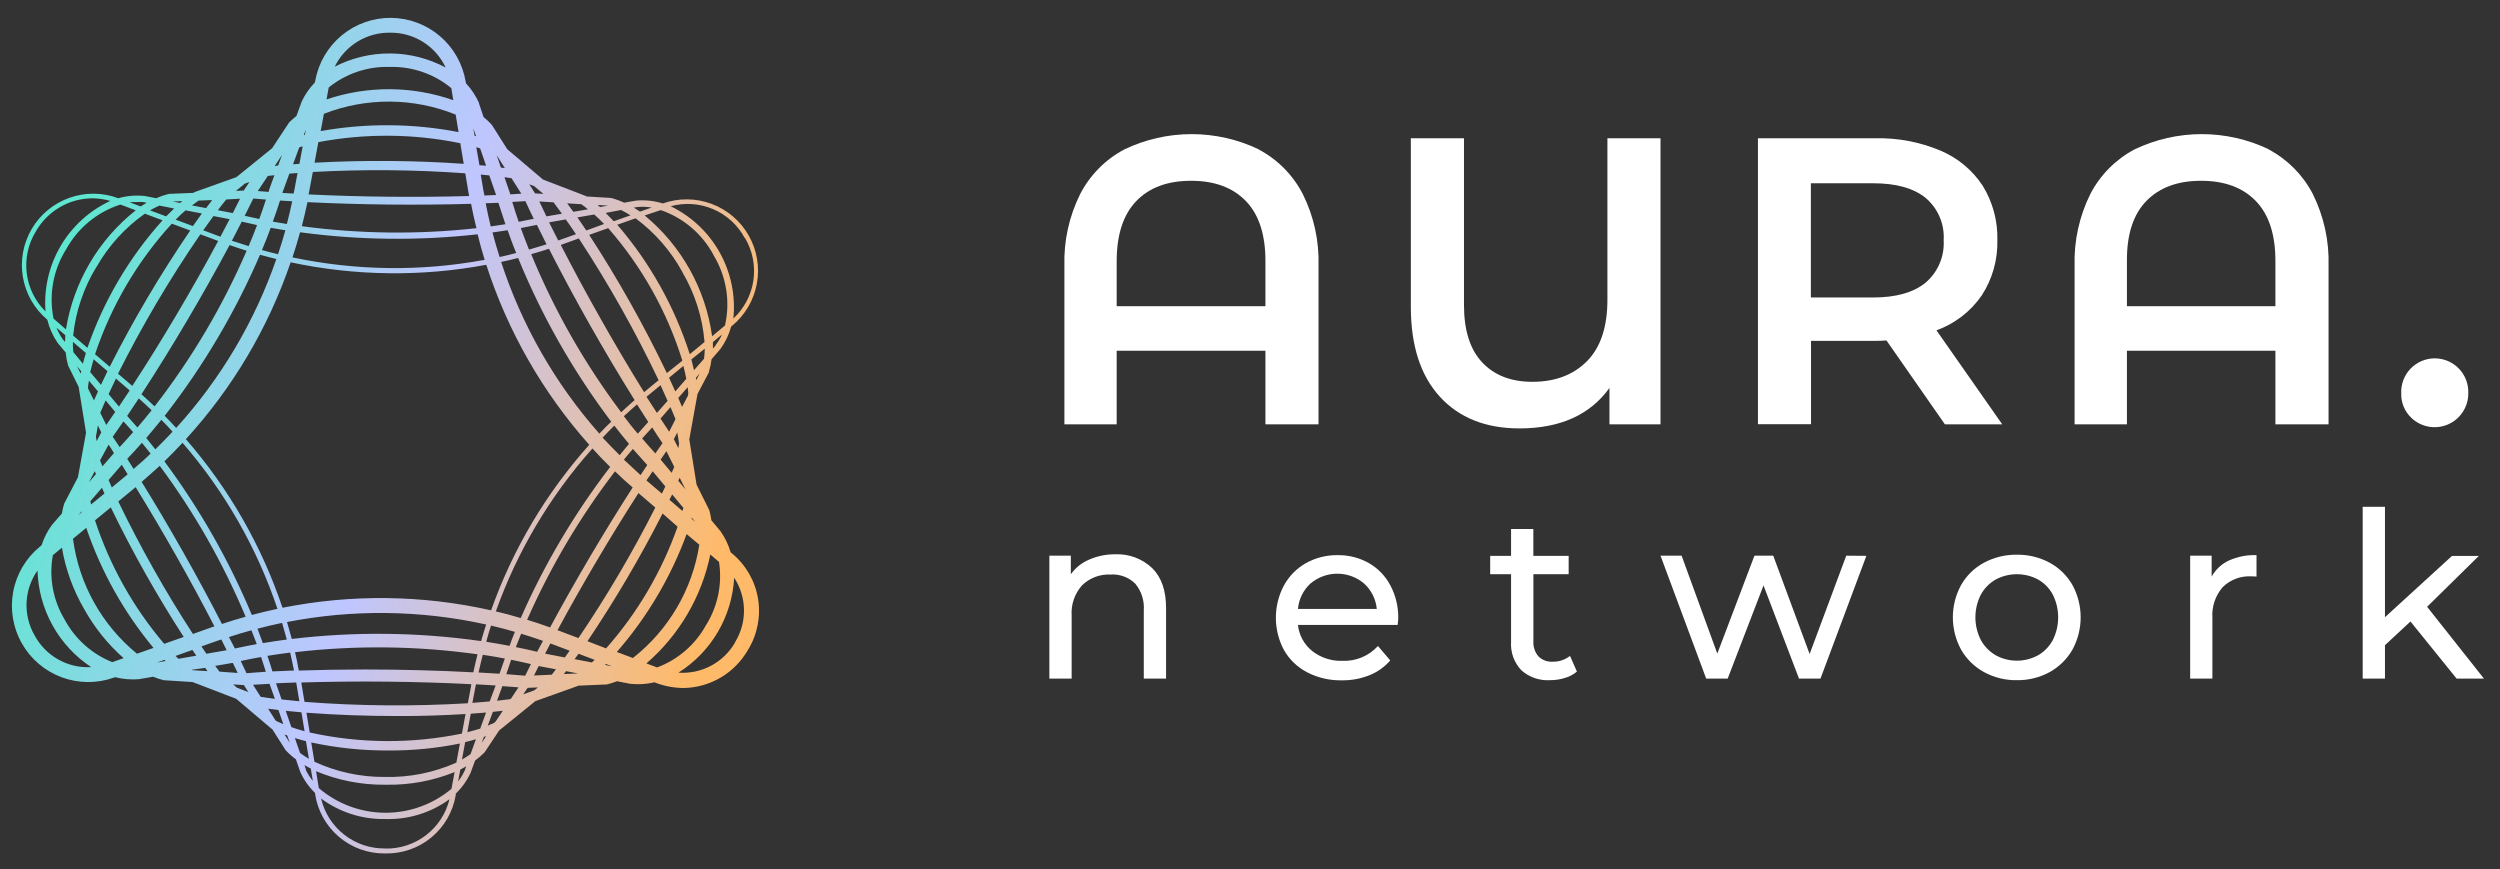 <svg width="420" height="146" viewBox="0 0 420 146" fill="none" xmlns="http://www.w3.org/2000/svg">
<rect x="0" y="0" width="420" height="146" fill="#333333" stroke="none"/>
<path d="M211.419 25.087C214.613 26.769 217.214 29.391 218.868 32.599C220.728 36.337 221.635 40.475 221.511 44.648V71.287H212.592V58.923H187.602V71.287H178.819V44.648C178.701 40.475 179.612 36.337 181.47 32.599C183.127 29.393 185.727 26.772 188.919 25.087C192.439 23.406 196.291 22.533 200.192 22.533C204.093 22.533 207.944 23.406 211.464 25.087H211.419ZM212.592 51.447V43.827C212.592 39.39 211.494 36.038 209.3 33.772C207.106 31.505 204.039 30.372 200.102 30.372C196.158 30.372 193.091 31.505 190.903 33.772C188.715 36.038 187.614 39.39 187.602 43.827V51.447H212.592Z" fill="white"/>
<path d="M278.965 23.23V71.287H270.389V65.173C267.13 69.7 262.095 71.967 255.283 71.973C249.608 71.973 245.147 70.199 241.9 66.652C238.654 63.105 237.027 58.082 237.021 51.583V23.23H245.949V51.24C245.949 55.496 246.969 58.71 249.007 60.88C251.045 63.051 253.846 64.139 257.412 64.145C261.253 64.145 264.319 62.991 266.61 60.682C268.901 58.373 270.046 54.928 270.046 50.347V23.23H278.965Z" fill="white"/>
<path d="M326.744 71.288L316.923 57.192C316.309 57.248 315.692 57.272 315.075 57.264H304.253V71.27H295.334V23.23H315.102C318.832 23.149 322.537 23.852 325.978 25.295C328.881 26.509 331.355 28.563 333.084 31.193C334.781 33.932 335.64 37.108 335.555 40.328C335.642 43.636 334.721 46.891 332.913 49.662C331.05 52.346 328.4 54.384 325.328 55.497L336.376 71.288H326.744ZM323.516 33.258C321.502 31.611 318.55 30.787 314.66 30.787H304.226V49.978H314.66C318.544 49.978 321.496 49.142 323.516 47.471C324.531 46.6 325.332 45.506 325.856 44.275C326.38 43.044 326.613 41.709 326.537 40.373C326.622 39.034 326.394 37.693 325.869 36.458C325.345 35.222 324.539 34.127 323.516 33.258V33.258Z" fill="white"/>
<path d="M381.106 25.087C384.296 26.774 386.895 29.395 388.555 32.599C390.41 36.338 391.317 40.476 391.197 44.648V71.287H382.269V58.923H357.325V71.287H348.532V44.648C348.412 40.476 349.319 36.338 351.174 32.599C352.834 29.395 355.433 26.774 358.623 25.087C362.143 23.406 365.995 22.533 369.896 22.533C373.797 22.533 377.649 23.406 381.169 25.087H381.106ZM382.269 51.447V43.827C382.269 39.39 381.172 36.038 378.977 33.772C376.783 31.505 373.717 30.372 369.779 30.372C365.847 30.372 362.781 31.505 360.58 33.772C358.38 36.038 357.295 39.39 357.325 43.827V51.447H382.269Z" fill="white"/>
<path d="M405.057 70.151C404.514 69.622 404.086 68.986 403.802 68.282C403.518 67.579 403.383 66.824 403.407 66.066C403.376 65.307 403.5 64.55 403.769 63.841C404.038 63.131 404.448 62.483 404.974 61.935C405.5 61.388 406.131 60.953 406.83 60.655C407.528 60.358 408.28 60.204 409.039 60.204C409.798 60.204 410.549 60.358 411.248 60.655C411.946 60.953 412.577 61.388 413.103 61.935C413.629 62.483 414.039 63.131 414.308 63.841C414.578 64.55 414.701 65.307 414.671 66.066C414.68 67.184 414.358 68.279 413.745 69.214C413.133 70.149 412.257 70.881 411.228 71.318C410.199 71.755 409.064 71.878 407.966 71.67C406.867 71.462 405.855 70.934 405.057 70.151V70.151Z" fill="white"/>
<path d="M193.6 95.474C195.133 97.007 195.899 99.234 195.899 102.156V114.006H192.157V102.553C192.279 100.92 191.762 99.303 190.714 98.044C190.171 97.514 189.522 97.105 188.811 96.843C188.099 96.58 187.34 96.47 186.584 96.52C185.704 96.476 184.826 96.614 184.002 96.924C183.178 97.234 182.427 97.71 181.795 98.323C181.177 99.011 180.703 99.815 180.401 100.688C180.099 101.562 179.975 102.487 180.036 103.41V114.006H176.294V93.354H179.901V96.475C180.674 95.391 181.732 94.541 182.958 94.022C184.34 93.418 185.833 93.11 187.341 93.12C188.489 93.068 189.636 93.251 190.712 93.655C191.788 94.06 192.77 94.678 193.6 95.474V95.474Z" fill="white"/>
<path d="M234.803 104.988H218.057C218.145 105.84 218.402 106.666 218.812 107.419C219.222 108.171 219.778 108.835 220.446 109.371C221.896 110.5 223.696 111.084 225.533 111.021C226.648 111.066 227.759 110.866 228.789 110.436C229.818 110.006 230.741 109.356 231.494 108.532L233.559 110.949C232.612 112.047 231.415 112.901 230.069 113.438C228.59 114.029 227.008 114.32 225.415 114.295C223.398 114.336 221.402 113.874 219.608 112.951C217.967 112.103 216.607 110.796 215.694 109.19C214.808 107.524 214.345 105.666 214.345 103.779C214.345 101.893 214.808 100.034 215.694 98.368C216.55 96.793 217.831 95.49 219.391 94.608C221.016 93.701 222.851 93.237 224.712 93.264C226.559 93.233 228.381 93.697 229.988 94.608C231.523 95.494 232.774 96.798 233.595 98.368C234.491 100.071 234.941 101.973 234.903 103.897C234.889 104.262 234.856 104.626 234.803 104.988V104.988ZM220.176 98.008C218.957 99.123 218.201 100.655 218.057 102.3H231.304C231.144 100.665 230.386 99.146 229.176 98.035C227.916 96.966 226.319 96.38 224.667 96.38C223.015 96.38 221.417 96.966 220.158 98.035L220.176 98.008Z" fill="white"/>
<path d="M264.924 112.825C264.332 113.324 263.64 113.69 262.895 113.898C262.089 114.149 261.25 114.273 260.406 114.268C259.529 114.323 258.65 114.203 257.82 113.915C256.99 113.627 256.226 113.177 255.572 112.591C254.973 111.953 254.512 111.199 254.217 110.375C253.922 109.551 253.8 108.675 253.859 107.802V96.466H250.351V93.382H253.859V88.873H257.601V93.382H263.535V96.466H257.61V107.694C257.546 108.627 257.847 109.549 258.449 110.264C258.761 110.575 259.135 110.816 259.547 110.972C259.959 111.127 260.399 111.193 260.839 111.166C261.897 111.194 262.931 110.85 263.761 110.192L264.924 112.825Z" fill="white"/>
<path d="M313.551 93.382L305.84 114.006H302.233L296.272 98.35L290.248 114.006H286.64L278.966 93.355H282.51L288.507 109.804L294.748 93.355H297.904L304.018 109.876L310.169 93.355L313.551 93.382Z" fill="white"/>
<path d="M333.3 112.906C331.701 112.029 330.375 110.728 329.467 109.146C328.556 107.48 328.079 105.611 328.079 103.712C328.079 101.814 328.556 99.945 329.467 98.279C330.37 96.698 331.698 95.401 333.3 94.537C335.002 93.626 336.907 93.164 338.837 93.193C340.759 93.163 342.655 93.626 344.347 94.537C345.943 95.407 347.267 96.702 348.171 98.279C349.076 99.947 349.551 101.815 349.551 103.712C349.551 105.61 349.076 107.478 348.171 109.146C347.262 110.724 345.94 112.024 344.347 112.906C342.66 113.831 340.761 114.301 338.837 114.268C336.905 114.3 334.997 113.83 333.3 112.906V112.906ZM342.399 110.084C343.449 109.474 344.307 108.584 344.879 107.514C345.467 106.332 345.772 105.031 345.772 103.712C345.772 102.393 345.467 101.092 344.879 99.911C344.312 98.842 343.452 97.957 342.399 97.359C341.303 96.773 340.08 96.467 338.837 96.467C337.595 96.467 336.371 96.773 335.275 97.359C334.22 97.959 333.354 98.843 332.777 99.911C332.178 101.089 331.866 102.391 331.866 103.712C331.866 105.034 332.178 106.336 332.777 107.514C333.359 108.583 334.223 109.472 335.275 110.084C336.367 110.681 337.592 110.994 338.837 110.994C340.082 110.994 341.307 110.681 342.399 110.084V110.084Z" fill="white"/>
<path d="M374.458 94.166C375.913 93.512 377.5 93.203 379.094 93.264V96.872C378.794 96.837 378.493 96.822 378.192 96.827C377.315 96.779 376.438 96.915 375.616 97.225C374.795 97.536 374.047 98.014 373.421 98.63C372.181 100.055 371.556 101.913 371.681 103.798V114.006H367.947V93.355H371.555V96.872C372.211 95.685 373.228 94.738 374.458 94.166Z" fill="white"/>
<path d="M404.958 104.411L400.674 108.388V114.007H396.932V85.148H400.674V103.69L411.929 93.4H416.438L407.753 101.94L417.304 114.007H412.713L404.958 104.411Z" fill="white"/>
<path d="M122.924 92.931L122.744 92.778C122.382 91.531 121.819 90.352 121.075 89.287L119.515 87.412C119.433 86.84 119.315 86.274 119.164 85.716L117.026 81.424L115.8 73.812L117.18 66.201L119.109 62.522V62.413C119.308 61.737 119.453 61.047 119.542 60.348L121.03 58.626C121.858 57.491 122.47 56.213 122.834 54.856L122.996 54.73C125.166 52.936 126.636 50.436 127.149 47.667C127.661 44.898 127.182 42.037 125.797 39.586C124.413 37.134 122.209 35.248 119.574 34.258C116.938 33.267 114.038 33.236 111.381 34.168H111.327C109.903 33.731 108.41 33.569 106.926 33.691L104.861 34.051C104.155 33.723 103.421 33.458 102.669 33.258L98.539 33.005L98.44 32.933L91.225 30.164L85.219 25.069L82.658 21.02L82.541 20.876C82.136 20.443 81.703 20.04 81.242 19.667L80.467 17.377V17.286C79.925 16.076 79.188 14.964 78.284 13.995L78.23 13.697C77.731 10.727 76.202 8.027 73.911 6.072C71.621 4.116 68.715 3.029 65.703 3.001C62.691 2.973 59.766 4.006 57.439 5.919C55.113 7.832 53.534 10.502 52.979 13.463L52.898 13.86C52.005 14.785 51.265 15.848 50.707 17.007L49.805 19.478C49.376 19.818 48.966 20.182 48.578 20.569L45.711 24.907L39.714 29.759L32.752 32.248L32.589 32.338L32.499 32.401L28.558 32.563H28.432C27.684 32.746 26.954 32.993 26.249 33.303L24.247 32.915H24.202C22.748 32.769 21.279 32.901 19.873 33.303V33.303C17.233 32.315 14.33 32.289 11.672 33.228C9.014 34.168 6.773 36.014 5.34 38.442C3.908 40.87 3.376 43.724 3.839 46.505C4.302 49.286 5.729 51.814 7.87 53.648L7.943 53.702C8.283 55.102 8.876 56.428 9.692 57.616L11.036 59.221C11.108 59.959 11.244 60.689 11.442 61.403L13.245 65.065V65.2L14.454 72.694L13.092 80.188L10.828 84.517L10.756 84.697C10.601 85.212 10.481 85.736 10.395 86.266L8.754 88.151L8.691 88.232C7.948 89.256 7.373 90.392 6.987 91.596L6.698 91.84C4.36 93.754 2.774 96.433 2.218 99.404C1.663 102.374 2.175 105.445 3.663 108.075C5.151 110.705 7.52 112.726 10.352 113.779C13.184 114.833 16.298 114.853 19.143 113.835L19.323 113.763C20.63 114.097 21.983 114.212 23.328 114.105L25.717 113.691C26.303 113.932 26.906 114.128 27.521 114.277L32.355 114.583L39.677 117.397L45.566 122.384L45.729 122.483L47.947 125.973L48.019 126.064C48.537 126.616 49.105 127.12 49.715 127.57L50.445 129.68C51.042 131.008 51.887 132.211 52.934 133.224V133.359C53.346 136.165 54.761 138.726 56.917 140.568C59.072 142.41 61.822 143.409 64.658 143.378H64.775C67.588 143.432 70.326 142.472 72.49 140.674C74.654 138.876 76.099 136.36 76.562 133.585V133.341C77.587 132.355 78.424 131.191 79.033 129.905L79.817 127.768C80.39 127.351 80.927 126.886 81.422 126.379L83.857 122.718L89.936 117.794L97.213 115.188L101.722 114.998H101.912C102.507 114.855 103.091 114.671 103.661 114.448L105.898 114.881H105.997C106.41 114.925 106.826 114.946 107.242 114.944C108.152 114.941 109.06 114.835 109.947 114.628L110.091 114.683C111.602 115.268 113.206 115.573 114.826 115.584C117.029 115.552 119.186 114.946 121.083 113.827C122.981 112.707 124.554 111.112 125.648 109.2C127.243 106.618 127.846 103.546 127.345 100.553C126.844 97.561 125.273 94.852 122.924 92.931V92.931ZM118.586 105.069C116.785 108.323 113.881 110.827 110.398 112.13L108.594 111.454C114.096 106.707 117.872 100.274 119.335 93.156L120.796 94.401C121.37 98.107 120.586 101.896 118.586 105.069V105.069ZM82.947 121.482C82.631 121.627 82.297 121.771 81.946 121.906L82.802 119.588L84.471 119.408L83.271 121.212L82.947 121.482ZM79.051 126.695C78.587 127.022 78.105 127.323 77.608 127.597L78.149 124.675C78.771 124.521 79.375 124.368 79.953 124.197L79.051 126.695ZM75.849 132.521C72.721 135.139 68.766 136.564 64.686 136.543C60.606 136.521 56.666 135.055 53.565 132.403L53.096 129.563C56.749 131.09 60.672 131.863 64.631 131.835H64.964C68.871 131.896 72.75 131.172 76.372 129.707L75.849 132.521ZM64.64 130.528C60.562 130.555 56.529 129.683 52.826 127.975L52.285 124.729C56.551 125.654 60.906 126.107 65.271 126.082C69.299 126.106 73.318 125.714 77.265 124.909L76.67 128.12C72.888 129.806 68.779 130.629 64.64 130.528V130.528ZM49.543 123.998C50.139 124.188 50.761 124.359 51.401 124.512L51.897 127.479C51.382 127.184 50.886 126.859 50.409 126.505L49.543 123.998ZM46.27 121.004L45.043 119.065L46.775 119.282L47.595 121.654C47.19 121.491 46.793 121.32 46.423 121.14L46.27 121.004ZM10.864 104.086C8.905 100.842 8.2 96.993 8.88 93.264L10.405 92.011C11.016 95.63 12.275 99.109 14.12 102.283C15.847 105.404 18.095 108.207 20.766 110.57L18.863 111.238C15.437 109.873 12.603 107.339 10.864 104.086ZM14.787 65.164C14.787 64.776 14.877 64.37 14.941 63.955L16.465 65.759C16.23 66.264 16.005 66.769 15.788 67.265L14.814 65.308L14.787 65.164ZM12.316 59.149C12.26 58.579 12.236 58.007 12.244 57.435L14.427 59.302C14.246 59.897 14.075 60.492 13.931 61.106L12.316 59.149ZM11.126 41.861C13.09 38.292 16.346 35.611 20.225 34.367L22.804 35.332C16.529 40.295 12.345 47.433 11.081 55.334L8.998 53.53C8.176 49.512 8.939 45.331 11.126 41.861ZM16.221 44.837C18.235 41.296 21.007 38.245 24.337 35.9L27.314 37.009C21.711 43.233 17.418 50.52 14.688 58.436L12.289 56.38C12.72 52.278 14.064 48.325 16.221 44.81V44.837ZM29.252 35.025C28.811 35.44 28.351 35.927 27.909 36.351L25.203 35.341C25.711 35.045 26.235 34.777 26.772 34.538L29.252 35.025ZM33.356 33.7L35.646 33.609L34.618 34.962L32.246 34.511C32.616 34.222 32.986 33.952 33.347 33.709L33.356 33.7ZM97.664 34.313C98.034 34.565 98.404 34.854 98.773 35.16L96.32 35.584C95.969 35.097 95.626 34.619 95.283 34.159L97.637 34.304L97.664 34.313ZM104.329 35.278C104.874 35.548 105.404 35.849 105.916 36.179L103.111 37.172C102.66 36.684 102.209 36.216 101.758 35.774L104.329 35.278ZM119.885 42.889C122.033 46.422 122.719 50.654 121.797 54.685L119.632 56.488C118.538 48.543 114.495 41.299 108.306 36.197L111.011 35.296C114.819 36.605 117.99 39.309 119.885 42.862V42.889ZM116.593 62.188C116.467 61.611 116.314 61.016 116.151 60.384L118.397 58.581C118.391 59.145 118.352 59.708 118.28 60.267L116.593 62.188ZM115.637 66.084L115.565 66.49L114.582 68.356C114.384 67.869 114.176 67.364 113.951 66.85L115.529 65.047C115.571 65.395 115.607 65.741 115.637 66.084ZM89.71 113.483C89.972 112.96 90.233 112.428 90.504 111.896L93.399 112.446L92.695 113.348L89.71 113.483ZM85.589 117.478C84.912 117.568 84.209 117.65 83.497 117.722L84.398 115.269L87.104 115.476L85.832 117.397L85.589 117.478ZM51.157 117.911L50.644 114.845C50.648 114.782 50.648 114.719 50.644 114.656C59.779 114.376 70.078 114.475 79.168 114.944C79.168 114.998 79.168 115.052 79.168 115.106L78.6 118.146C69.455 118.693 60.283 118.615 51.148 117.911H51.157ZM78.212 119.958L77.599 123.241C69.159 124.98 60.447 124.919 52.032 123.06L51.482 119.733C56.235 120.103 61.51 120.292 66.714 120.292C70.664 120.319 74.578 120.175 78.185 119.958H78.212ZM43.799 117.072L42.509 115.043C43.411 114.98 44.313 114.926 45.278 114.881L46.179 117.406C45.377 117.298 44.592 117.199 43.844 117.081L43.799 117.072ZM36.873 112.834L36.151 111.869L38.983 111.382H39.127C39.407 111.95 39.668 112.509 39.93 113.059L36.873 112.834ZM31.958 38.723C26.959 46.052 22.441 53.697 18.431 61.611L15.969 59.51C18.685 51.377 23.078 43.905 28.865 37.577L31.958 38.723ZM33.68 39.372L36.656 40.481C32.373 48.471 27.178 57.273 22.227 64.83L19.828 62.783C23.899 54.674 28.518 46.852 33.653 39.372H33.68ZM40.327 33.384C39.939 34.168 39.533 34.98 39.109 35.801L36.593 35.314C37.08 34.673 37.549 34.06 38.018 33.51L40.327 33.384ZM87.582 32.536L85.733 32.653C85.688 32.518 85.643 32.383 85.607 32.257L84.75 29.768L85.932 29.939L87.582 32.536ZM92.993 33.988C93.453 34.592 93.895 35.233 94.409 35.9L91.802 36.351C91.388 35.449 90.991 34.664 90.603 33.844L92.993 33.988ZM110.677 63.847L108.206 65.885C103.427 58.193 98.368 49.256 94.21 41.148L97.24 40.057C102.239 47.674 106.714 55.622 110.632 63.847H110.677ZM99.017 39.444L102.173 38.326C107.843 44.792 112.089 52.378 114.636 60.592L112.03 62.675C108.187 54.656 103.825 46.896 98.972 39.444H99.017ZM113.446 70.277V70.494L112.418 72.523C111.94 71.81 111.462 71.08 110.966 70.322L112.643 68.392C112.926 69.03 113.187 69.658 113.428 70.277H113.446ZM114.663 85.852L112.472 83.967C112.625 83.66 112.779 83.335 112.923 83.065L114.808 85.32C114.736 85.473 114.736 85.662 114.645 85.852H114.663ZM116.224 86.979L116.801 87.673L116.179 87.141C116.179 87.087 116.188 87.033 116.206 86.952L116.224 86.979ZM98.692 107.721C103.328 100.829 107.544 93.665 111.318 86.266L113.834 88.485C111.187 96.011 107.108 102.953 101.822 108.929L98.692 107.721ZM85.057 113.258C85.318 112.455 85.589 111.652 85.877 110.841C87.005 111.066 88.105 111.31 89.196 111.571C88.862 112.23 88.547 112.879 88.231 113.519L85.057 113.258ZM80.403 112.96C80.62 111.968 80.854 110.976 81.107 110.002C82.351 110.192 83.587 110.399 84.813 110.633C84.516 111.481 84.227 112.338 83.912 113.186C82.775 113.104 81.594 113.041 80.385 112.978L80.403 112.96ZM45.765 112.798C45.503 111.896 45.224 111.057 44.926 110.183C46.188 109.975 47.46 109.795 48.741 109.632C48.975 110.633 49.192 111.634 49.39 112.644L45.765 112.798ZM41.4 113.068C41.093 112.401 40.778 111.734 40.444 111.048C41.562 110.805 42.708 110.579 43.862 110.381C44.141 111.211 44.412 112.04 44.664 112.861C43.492 112.942 42.437 113.005 41.382 113.104L41.4 113.068ZM38.46 107.026C39.714 106.611 40.967 106.233 42.239 105.89C42.536 106.665 42.825 107.441 43.14 108.208C41.896 108.433 40.669 108.686 39.461 108.947L38.46 107.026ZM19.873 84.246L22.66 81.947L22.786 81.838C27.296 89.161 32.057 97.53 36.025 105.232L35.845 105.286L32.409 106.503C27.765 99.356 23.578 91.922 19.873 84.246V84.246ZM30.867 107.008L27.584 108.162C22.403 102.067 18.455 95.022 15.96 87.421L18.611 85.238C22.249 92.738 26.342 100.008 30.867 107.008V107.008ZM78.167 29.118L78.735 32.509C78.735 32.653 78.789 32.789 78.816 32.933C70.141 33.185 60.482 33.086 51.843 32.662L51.924 32.257L52.555 28.893C61.101 28.425 69.667 28.501 78.203 29.118H78.167ZM52.844 27.315L53.484 23.879C61.368 22.387 69.468 22.448 77.328 24.059L77.905 27.522C69.575 26.947 61.218 26.883 52.88 27.333L52.844 27.315ZM88.267 33.79C88.709 34.755 89.169 35.747 89.674 36.757C88.835 36.937 87.997 37.099 87.14 37.262C86.752 36.143 86.391 35.034 86.058 33.925L88.267 33.79ZM106.619 67.22C105.853 67.887 105.095 68.564 104.356 69.258C98.21 61.083 93.131 52.158 89.241 42.7C90.242 42.42 91.234 42.113 92.226 41.798C96.474 50.158 101.659 59.302 106.619 67.22ZM111.309 74.434C110.912 75.003 110.506 75.58 110.1 76.175C109.352 75.363 108.612 74.516 107.882 73.659C108.441 73.028 109 72.415 109.568 71.81C110.136 72.721 110.713 73.596 111.291 74.444L111.309 74.434ZM92.425 105.412C91.144 104.952 89.855 104.51 88.556 104.122C92.464 95.251 97.421 86.88 103.319 79.187C104.281 80.125 105.27 81.027 106.286 81.893C101.533 89.287 96.564 97.701 92.407 105.421L92.425 105.412ZM49.092 33.817C48.822 35.097 48.524 36.369 48.191 37.631C47.397 37.505 46.612 37.379 45.837 37.235C46.27 36.053 46.666 34.872 47.045 33.691L49.092 33.817ZM101.262 73.497C101.903 72.82 102.543 72.153 103.201 71.504C104.013 72.55 104.837 73.572 105.672 74.57C105.14 75.192 104.626 75.832 104.103 76.473C103.111 75.49 102.164 74.507 101.208 73.488L101.262 73.497ZM100.703 72.865C93.288 64.473 87.668 54.653 84.191 44.007C85.147 43.8 86.094 43.583 87.041 43.34C91.047 53.146 96.306 62.391 102.687 70.845C101.993 71.486 101.344 72.171 100.685 72.856L100.703 72.865ZM98.999 74.723C91.745 82.833 86.142 92.28 82.505 102.535C70.982 99.939 59.043 99.792 47.46 102.102C43.961 91.686 38.445 82.061 31.227 73.776C39.076 65.191 45.069 55.078 48.831 44.07C59.65 46.376 70.819 46.517 81.693 44.485C85.295 55.652 91.183 65.947 98.981 74.714L98.999 74.723ZM83.93 43.16C83.497 41.798 83.1 40.454 82.739 39.056C83.593 38.942 84.441 38.816 85.282 38.678C85.733 39.949 86.184 41.23 86.725 42.501C85.778 42.763 84.84 42.979 83.912 43.187L83.93 43.16ZM81.45 43.647C70.757 45.632 59.777 45.494 49.138 43.241C49.594 41.852 50.018 40.445 50.409 39.02C60.301 40.356 70.321 40.471 80.241 39.363C80.593 40.833 80.99 42.258 81.431 43.665L81.45 43.647ZM50.707 38.001C51.058 36.666 51.365 35.296 51.654 33.961C60.446 34.403 70.312 34.502 79.141 34.241C79.402 35.611 79.691 36.946 80.043 38.335C70.287 39.417 60.435 39.305 50.707 38.001V38.001ZM47.947 38.687C47.568 40.039 47.154 41.392 46.712 42.709C45.81 42.492 44.908 42.267 44.006 42.014C44.529 40.77 45.025 39.516 45.485 38.272L47.947 38.687ZM46.432 43.502C42.8 54.008 37.072 63.666 29.595 71.891C28.964 71.197 28.324 70.521 27.665 69.853C34.136 61.555 39.518 52.463 43.681 42.799C44.547 43.042 45.467 43.277 46.387 43.502H46.432ZM28.991 72.523C28.053 73.533 27.088 74.522 26.096 75.49C25.591 74.84 25.077 74.2 24.572 73.578C25.42 72.586 26.264 71.57 27.106 70.53C27.746 71.17 28.369 71.837 28.991 72.523ZM30.668 74.398C37.751 82.564 43.168 92.037 46.612 102.283C45.169 102.589 43.736 102.932 42.311 103.311C38.477 94.147 33.544 85.483 27.62 77.51C28.666 76.482 29.682 75.442 30.668 74.389V74.398ZM47.397 104.654C47.667 105.586 47.929 106.515 48.182 107.441C46.82 107.621 45.476 107.82 44.159 108.045C43.871 107.243 43.573 106.431 43.258 105.619C44.628 105.259 46.008 104.934 47.397 104.645V104.654ZM48.218 104.501C59.281 102.343 70.669 102.484 81.675 104.916C81.377 105.818 81.098 106.765 80.827 107.703C70.285 106.203 59.593 106.082 49.02 107.342C48.768 106.386 48.497 105.439 48.218 104.492V104.501ZM82.487 105.096C83.83 105.412 85.192 105.764 86.509 106.151C86.184 106.936 85.868 107.721 85.607 108.505C84.317 108.253 83.019 108.027 81.693 107.82C81.927 106.9 82.198 105.989 82.496 105.087L82.487 105.096ZM83.298 102.725C86.889 92.635 92.401 83.337 99.531 75.345C100.496 76.409 101.488 77.438 102.507 78.448C96.498 86.276 91.453 94.799 87.483 103.834C86.112 103.419 84.714 103.04 83.307 102.715L83.298 102.725ZM104.816 77.221C105.321 76.599 105.817 75.995 106.322 75.418C107.115 76.319 107.927 77.221 108.739 78.123L107.611 79.818C106.7 78.971 105.763 78.105 104.816 77.221ZM109.631 79.151L111.778 81.721C111.588 82.118 111.39 82.524 111.2 82.93L108.72 80.81L108.603 80.702C108.982 80.179 109.325 79.656 109.667 79.151H109.631ZM107.133 72.838C106.34 71.936 105.564 70.927 104.807 69.925C105.528 69.249 106.268 68.591 107.016 67.941C107.653 68.951 108.285 69.934 108.91 70.89C108.351 71.531 107.756 72.171 107.169 72.838H107.133ZM88.871 41.924C88.385 40.716 87.925 39.507 87.492 38.317C88.394 38.145 89.295 37.965 90.197 37.776C90.72 38.852 91.261 39.943 91.82 41.049C90.856 41.347 89.882 41.645 88.908 41.924H88.871ZM84.876 37.676L82.442 38.037C82.126 36.748 81.846 35.458 81.594 34.15L83.731 34.069C84.119 35.26 84.507 36.45 84.912 37.676H84.876ZM81.368 32.843C81.368 32.59 81.26 32.338 81.224 32.085L80.764 29.326L82.207 29.47L83.343 32.762L81.368 32.843ZM49.48 31.788C49.435 32.031 49.381 32.275 49.327 32.518L47.433 32.41L48.614 29.172L49.985 29.064L49.48 31.788ZM45.215 31.869V31.923C45.215 32.031 45.142 32.139 45.115 32.239L43.312 32.094L44.989 29.56L46.098 29.434L45.215 31.869ZM44.682 33.528C44.331 34.61 43.952 35.702 43.555 36.793C42.735 36.621 41.923 36.441 41.111 36.252C41.607 35.26 42.094 34.295 42.554 33.348L44.682 33.528ZM40.615 37.235C41.463 37.433 42.32 37.631 43.185 37.812C42.744 38.993 42.284 40.166 41.77 41.347C40.823 41.058 39.885 40.743 38.956 40.445L40.615 37.235ZM38.55 41.166C39.506 41.5 40.471 41.825 41.436 42.123C37.402 51.456 32.206 60.244 25.97 68.275C25.248 67.581 24.509 66.904 23.76 66.237C28.856 58.418 34.176 49.409 38.568 41.175L38.55 41.166ZM23.319 66.931C24.049 67.581 24.77 68.248 25.474 68.924C24.689 69.907 23.896 70.872 23.084 71.819C22.516 71.152 21.939 70.512 21.361 69.871C22.011 68.915 22.66 67.942 23.319 66.931ZM20.739 70.791C21.289 71.395 21.831 72.009 22.372 72.595C21.626 73.448 20.869 74.287 20.099 75.111C19.702 74.507 19.314 73.939 18.936 73.37C19.531 72.523 20.135 71.684 20.739 70.791ZM23.851 74.398C24.346 75.003 24.825 75.616 25.302 76.202C24.401 77.104 23.427 77.943 22.444 78.781L21.371 77.086C22.2 76.22 23.03 75.318 23.851 74.38V74.398ZM21.443 79.683L21.073 79.999L18.782 81.893L18.241 80.639L20.46 78.078L21.443 79.683ZM23.787 80.964C24.834 80.062 25.844 79.16 26.836 78.258C32.648 86.096 37.493 94.608 41.265 103.608C39.93 103.981 38.604 104.387 37.288 104.826C33.248 96.944 28.405 88.395 23.787 80.946V80.964ZM49.561 109.569C59.755 108.381 70.059 108.499 80.223 109.921C79.971 110.925 79.736 111.935 79.52 112.951C73.694 112.635 67.417 112.473 61.231 112.473C57.47 112.473 53.755 112.536 50.193 112.654C50.021 111.598 49.805 110.579 49.561 109.551V109.569ZM86.653 108.731C86.942 107.973 87.239 107.225 87.555 106.467C88.79 106.837 90.008 107.243 91.225 107.666L90.242 109.497C89.061 109.218 87.871 108.956 86.653 108.713V108.731ZM92.47 108.108L92.632 108.162L95.698 109.317C95.428 109.696 95.157 110.083 94.887 110.453L91.577 109.813C91.865 109.236 92.19 108.658 92.47 108.09V108.108ZM93.66 105.872C97.745 98.297 102.615 90.063 107.26 82.84L110.091 85.265C106.253 92.841 101.94 100.166 97.177 107.198L93.66 105.872ZM112.842 79.44L110.984 77.212L111.958 75.796L113.275 78.439C113.142 78.763 112.998 79.091 112.842 79.422V79.44ZM114.186 80.26L115.159 82.217L113.951 80.774L114.186 80.26ZM110.362 69.366C109.785 68.465 109.198 67.563 108.612 66.661L110.975 64.713C111.39 65.615 111.787 66.517 112.156 67.346L110.362 69.366ZM93.823 40.391H93.777C93.254 39.363 92.74 38.353 92.244 37.352L95.049 36.865C95.617 37.658 96.185 38.479 96.762 39.345L93.823 40.391ZM84.155 28.153L83.443 26.07L84.813 28.235L84.155 28.153ZM80.548 27.775L80.016 24.726L80.665 24.934L81.666 27.838C81.287 27.82 80.899 27.784 80.512 27.756L80.548 27.775ZM79.727 22.815L79.511 21.543L79.98 22.887L79.727 22.815ZM53.872 22.021L54.413 19.117C61.541 16.34 69.46 16.388 76.553 19.252L77.04 22.192C69.393 20.715 61.54 20.657 53.872 22.021V22.021ZM50.851 24.582L50.301 27.522L49.228 27.603L50.274 24.753L50.851 24.582ZM51.031 22.67L51.383 21.768L51.212 22.67H51.031ZM46.144 27.901L47.397 25.998L46.73 27.802L46.144 27.901ZM38.577 36.82C38.081 37.785 37.558 38.777 37.026 39.769L34.14 38.687C34.727 37.857 35.295 37.063 35.863 36.297L38.577 36.82ZM21.785 65.597C21.172 66.499 20.577 67.4 19.982 68.302L18.241 66.21C18.629 65.362 19.035 64.496 19.477 63.604L21.785 65.597ZM19.351 69.204C18.846 69.953 18.349 70.683 17.854 71.395L16.843 69.348C17.114 68.681 17.415 67.987 17.745 67.265L19.351 69.204ZM18.241 74.705C18.557 75.174 18.872 75.607 19.143 76.13L19.017 76.265L17.213 78.339C17.069 78.006 16.934 77.672 16.807 77.347L18.241 74.705ZM16.122 79.647L14.941 81.009L15.924 79.151L16.122 79.647ZM17.565 82.894L15.301 84.751C15.256 84.562 15.22 84.382 15.184 84.201L17.132 81.947C17.249 82.262 17.403 82.578 17.547 82.894H17.565ZM13.732 86.05L13.182 86.51L13.696 85.915C13.712 85.959 13.724 86.004 13.732 86.05V86.05ZM14.49 88.674C16.991 96.033 20.821 102.871 25.789 108.848L23.012 109.822C17.098 104.991 13.253 98.085 12.262 90.514L14.49 88.674ZM29.478 110.201L32.319 109.191L32.977 110.155L29.983 110.679L29.478 110.201ZM27.809 111.057L26.358 111.301L27.647 110.85L27.809 111.057ZM33.843 108.595L36.683 107.594C36.846 107.531 37.017 107.486 37.179 107.432C37.486 108.027 37.784 108.622 38.081 109.236L34.672 109.831L33.843 108.595ZM46.369 114.791L49.76 114.656L49.814 114.953L50.292 117.812C49.264 117.722 48.272 117.614 47.307 117.505L46.369 114.791ZM79.907 115.233C79.907 115.143 79.953 115.052 79.971 114.962C81.089 115.016 82.189 115.088 83.271 115.161L82.27 117.839C81.368 117.929 80.358 118.01 79.357 118.082L79.907 115.233ZM95.085 112.753L97.105 113.14L94.715 113.24C94.841 113.104 94.959 112.942 95.085 112.78V112.753ZM97.204 109.831L99.91 110.859L99.432 111.292L96.528 110.733L97.204 109.831ZM101.804 111.553L102.832 111.941L101.641 111.707L101.804 111.553ZM115.331 89.711L117.486 91.515C116.311 99.041 112.324 105.842 106.331 110.543L103.625 109.533C108.706 103.704 112.679 96.996 115.349 89.738L115.331 89.711ZM113.96 75.282L113.203 73.776L113.789 72.658L114.086 74.534L113.96 75.282ZM113.455 65.759C113.118 65.007 112.767 64.241 112.4 63.459L114.808 61.475C115.006 62.215 115.159 62.936 115.295 63.64L113.455 65.759ZM114.645 45.739C116.75 49.318 118.02 53.325 118.361 57.462L115.881 59.501C113.321 51.51 109.181 44.116 103.706 37.758L106.773 36.675C110.034 39.084 112.727 42.177 114.663 45.739H114.645ZM101.497 37.622L98.503 38.723C97.998 37.974 97.502 37.235 97.006 36.522L99.838 36.035C100.397 36.54 100.956 37.081 101.515 37.658L101.497 37.622ZM91.288 32.572L89.891 32.491L88.917 30.958L89.746 31.274L91.288 32.572ZM75.822 14.806L76.156 16.835C69.269 14.416 61.772 14.369 54.855 16.7L55.225 14.698C58.102 12.364 61.721 11.139 65.424 11.244H65.605C69.326 11.174 72.951 12.437 75.822 14.806V14.806ZM41.914 30.57L41.012 31.914L40.958 32.013L39.632 32.067L41.138 30.841L41.914 30.57ZM33.915 35.864C33.419 36.549 32.914 37.262 32.409 37.983L29.505 36.901C30.055 36.342 30.614 35.819 31.173 35.341L33.915 35.864ZM15.725 60.357L18.061 62.359C17.673 63.135 17.312 63.901 16.961 64.65L15.157 62.522C15.319 61.836 15.509 61.124 15.725 60.384V60.357ZM16.447 71.486L17.015 72.631L16.239 74.119L16.113 73.352L16.447 71.486ZM32.246 112.518L34.474 112.203L34.862 112.753L32.31 112.59L32.246 112.518ZM39.172 114.98L40.976 115.097L41.725 116.27L39.831 115.548L39.172 114.98ZM48.001 119.417L50.644 119.67L51.167 122.844C50.391 122.637 49.651 122.411 48.948 122.159L48.001 119.417ZM78.51 123.024L79.087 119.904L81.657 119.706L80.674 122.411C79.944 122.619 79.222 122.835 78.465 123.024H78.51ZM87.907 116.649L88.637 115.557L90.368 115.485L89.737 115.99L87.907 116.649ZM116.972 63.865C116.972 63.748 116.927 63.622 116.9 63.495L117.558 62.729L116.972 63.865ZM120.282 57.958L119.768 58.563C119.768 58.202 119.768 57.832 119.768 57.462L121.31 56.191C121.018 56.818 120.658 57.41 120.237 57.958H120.282ZM125.161 39.985C126.43 42.124 126.929 44.633 126.573 47.095C126.216 49.556 125.027 51.821 123.204 53.512C123.597 49.667 122.797 45.793 120.912 42.418C119.028 39.043 116.15 36.33 112.67 34.646C115.043 33.998 117.565 34.173 119.825 35.143C122.085 36.112 123.95 37.819 125.116 39.985H125.161ZM107.124 34.773C107.91 34.708 108.7 34.738 109.478 34.863L107.521 35.548C107.178 35.314 106.836 35.088 106.484 34.881L107.124 34.773ZM102.164 34.547L100.803 34.782L100.406 34.439L102.164 34.547ZM65.623 5.491C67.562 5.48 69.463 6.025 71.102 7.063C72.74 8.1 74.047 9.586 74.866 11.344C72.003 9.816 68.813 9.005 65.568 8.98C62.324 8.955 59.121 9.716 56.235 11.199C57.09 9.449 58.429 7.982 60.093 6.97C61.757 5.958 63.676 5.445 65.623 5.491V5.491ZM30.632 33.79L30.262 34.096L29.027 33.853L30.632 33.79ZM23.057 33.943C23.387 33.925 23.718 33.925 24.049 33.943L24.644 34.06C24.311 34.25 23.977 34.457 23.634 34.682L21.776 33.988C22.202 33.946 22.63 33.931 23.057 33.943V33.943ZM6.031 38.867C6.981 37.204 8.348 35.817 9.998 34.843C11.647 33.869 13.521 33.341 15.437 33.312C16.483 33.318 17.524 33.466 18.53 33.754C15.04 35.371 12.127 38.016 10.181 41.334C8.236 44.653 7.351 48.486 7.645 52.322C5.894 50.592 4.782 48.32 4.489 45.876C4.195 43.433 4.739 40.962 6.031 38.867V38.867ZM9.494 55.054L10.973 56.317C10.973 56.705 10.928 57.075 10.928 57.453L10.522 56.966C10.107 56.37 9.762 55.729 9.494 55.054V55.054ZM12.93 61.52L13.642 62.368L13.561 62.783L12.93 61.52ZM5.841 106.792C4.86 105.115 4.381 103.191 4.463 101.25C4.544 99.309 5.182 97.432 6.301 95.844C6.39 99.075 7.256 102.237 8.826 105.063C10.395 107.888 12.623 110.294 15.319 112.076C13.401 112.184 11.492 111.745 9.814 110.809C8.135 109.874 6.758 108.48 5.841 106.792V106.792ZM47.794 123.385L48.254 123.556L48.687 124.792L47.794 123.385ZM51.401 129.274L51.148 128.535C51.491 128.742 51.843 128.931 52.213 129.112L52.555 131.195C52.094 130.619 51.695 129.997 51.365 129.337L51.401 129.274ZM64.748 142.54H64.64C62.167 142.563 59.761 141.744 57.816 140.218C55.87 138.692 54.502 136.55 53.935 134.144C57.028 136.444 60.794 137.658 64.649 137.598H64.856C68.681 137.698 72.431 136.525 75.516 134.261C74.929 136.668 73.538 138.802 71.573 140.31C69.609 141.819 67.188 142.612 64.712 142.558L64.748 142.54ZM78.059 129.481C77.759 130.121 77.39 130.726 76.959 131.285L77.337 129.274C77.68 129.103 78.014 128.931 78.329 128.742L78.059 129.481ZM80.909 124.819L81.287 123.8L81.675 123.665L80.909 124.819ZM123.51 107.901C122.565 109.565 121.168 110.927 119.482 111.83C117.795 112.733 115.887 113.141 113.978 113.005C116.701 111.289 118.973 108.945 120.601 106.169C122.23 103.393 123.169 100.266 123.339 97.052C124.394 98.662 124.967 100.541 124.991 102.466C125.015 104.391 124.489 106.283 123.474 107.919L123.51 107.901Z" fill="url(#paint0_linear_664_6859)"/>
<defs>
<linearGradient id="paint0_linear_664_6859" x1="2" y1="73.19" x2="117.252" y2="107.585" gradientUnits="userSpaceOnUse">
<stop stop-color="#5EE6D0"/>
<stop offset="0.515" stop-color="#BFC6FF"/>
<stop offset="1" stop-color="#FFBA69"/>
</linearGradient>
</defs>
</svg>
